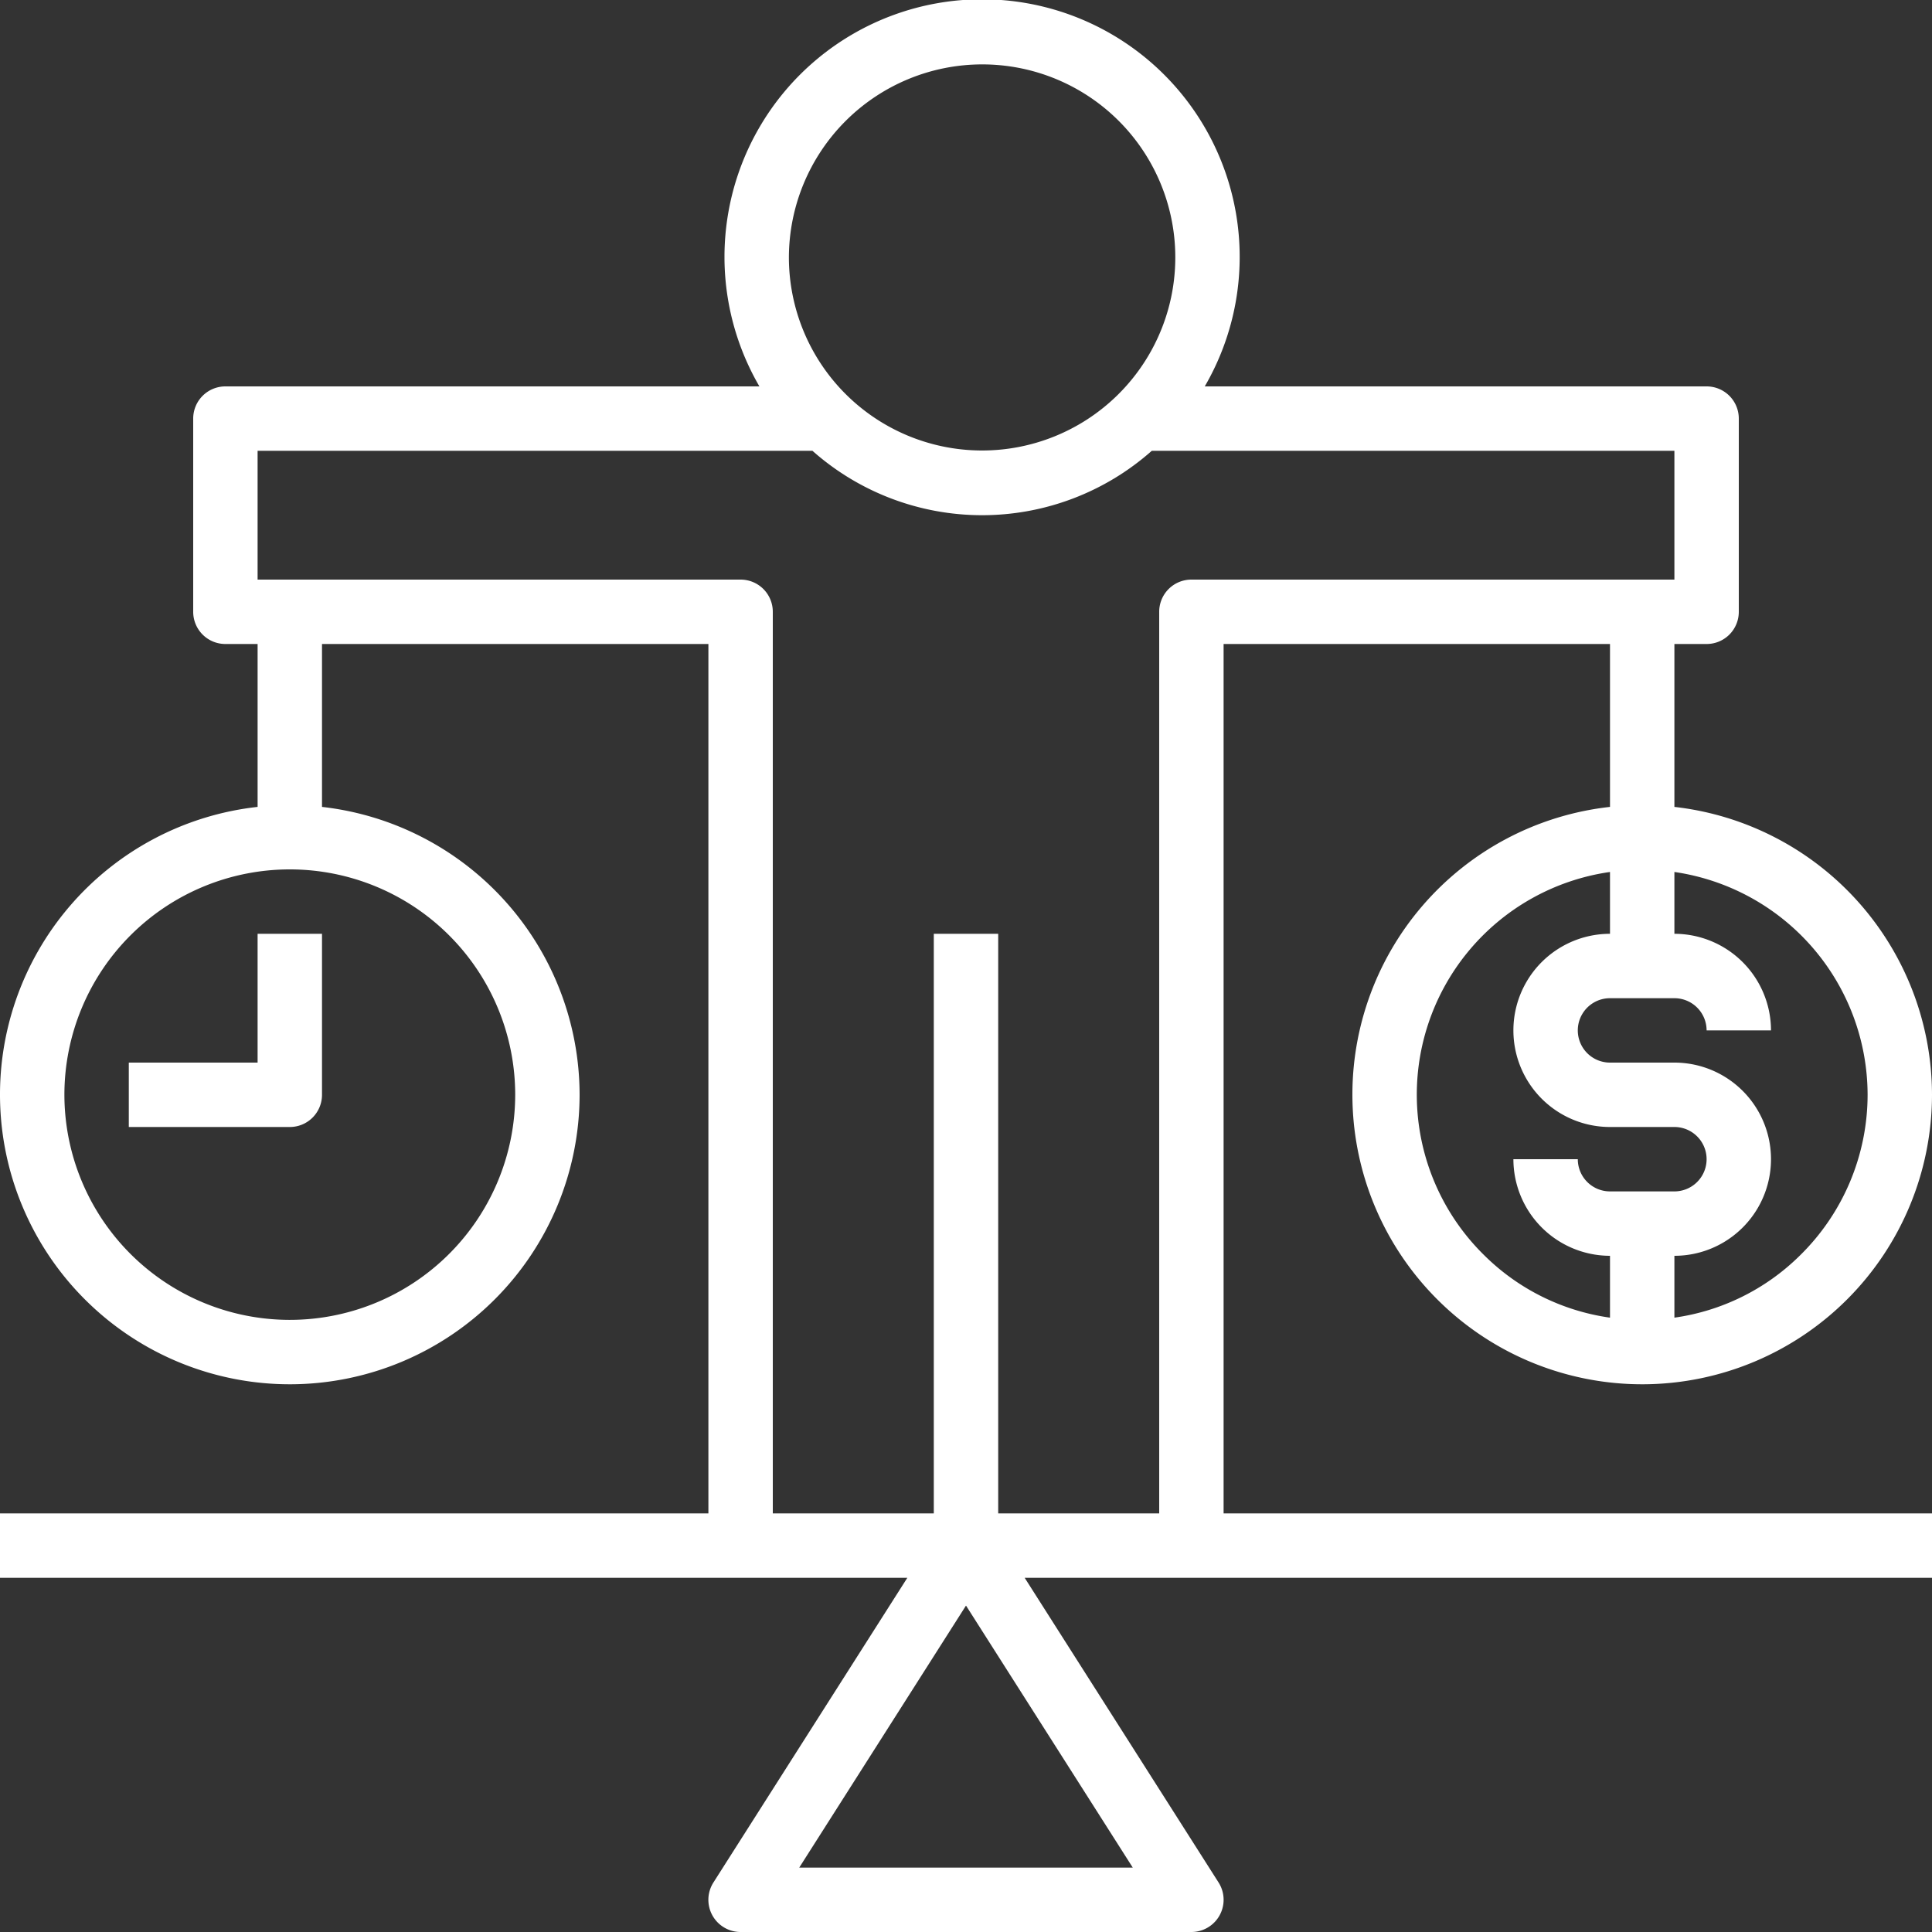 <svg id="tempo-e-dinheiro" xmlns="http://www.w3.org/2000/svg" width="100" height="100" viewBox="0 0 480 480">
  <rect x="0" y="0" width="480" height="480" fill="#333333" stroke="none"/>
  <g id="Grupo_129" data-name="Grupo 129">
    <g id="Grupo_128" data-name="Grupo 128">
      <path id="Caminho_665" data-name="Caminho 665" d="M304,160h96v40.472a71.919,71.919,0,0,0-42.32,122.944A72,72,0,0,0,480,272a72.078,72.078,0,0,0-64-71.528V160h8a7.993,7.993,0,0,0,8-8V104a7.993,7.993,0,0,0-8-8H299.32a64,64,0,1,0-110.648,0H56a7.993,7.993,0,0,0-8,8v48a7.993,7.993,0,0,0,8,8h8v40.472A71.919,71.919,0,0,0,21.68,323.416,72,72,0,0,0,144,272a72.078,72.078,0,0,0-64-71.528V160h96V376H0v16H225.424l-48.176,75.7A8,8,0,0,0,184,480H296a8.005,8.005,0,0,0,6.752-12.3L254.576,392H480V376H304Zm96,136a8,8,0,0,1-8-8H376a24.029,24.029,0,0,0,24,24v15.368a55.306,55.306,0,0,1-31.144-15.4A55.888,55.888,0,0,1,400,216.64V232a24,24,0,0,0,0,48h16a8,8,0,0,1,0,16Zm64-24a55.967,55.967,0,0,1-16.9,40.008,55.267,55.267,0,0,1-31.1,15.36V312a24,24,0,0,0,0-48H400a8,8,0,0,1,0-16h16a8,8,0,0,1,8,8h16a24.029,24.029,0,0,0-24-24V216.64A56.045,56.045,0,0,1,464,272ZM244,16a47.946,47.946,0,0,1,33.5,82.3A48,48,0,0,1,196,64,48.048,48.048,0,0,1,244,16ZM128,272a55.967,55.967,0,0,1-16.9,40.008A56,56,0,0,1,16,272a56,56,0,0,1,112,0ZM281.432,464H198.568L240,398.9ZM288,152V376H248V232H232V376H192V152a7.993,7.993,0,0,0-8-8H64V112H201.848a63.535,63.535,0,0,0,84.312,0H416v32H296A7.993,7.993,0,0,0,288,152Z" fill="#fff"/>
    </g>
  </g>
  <g id="Grupo_131" data-name="Grupo 131">
    <g id="Grupo_130" data-name="Grupo 130">
      <path id="Caminho_666" data-name="Caminho 666" d="M64,232v32H32v16H72a7.993,7.993,0,0,0,8-8V232Z" fill="#fff"/>
    </g>
  </g>
</svg>
